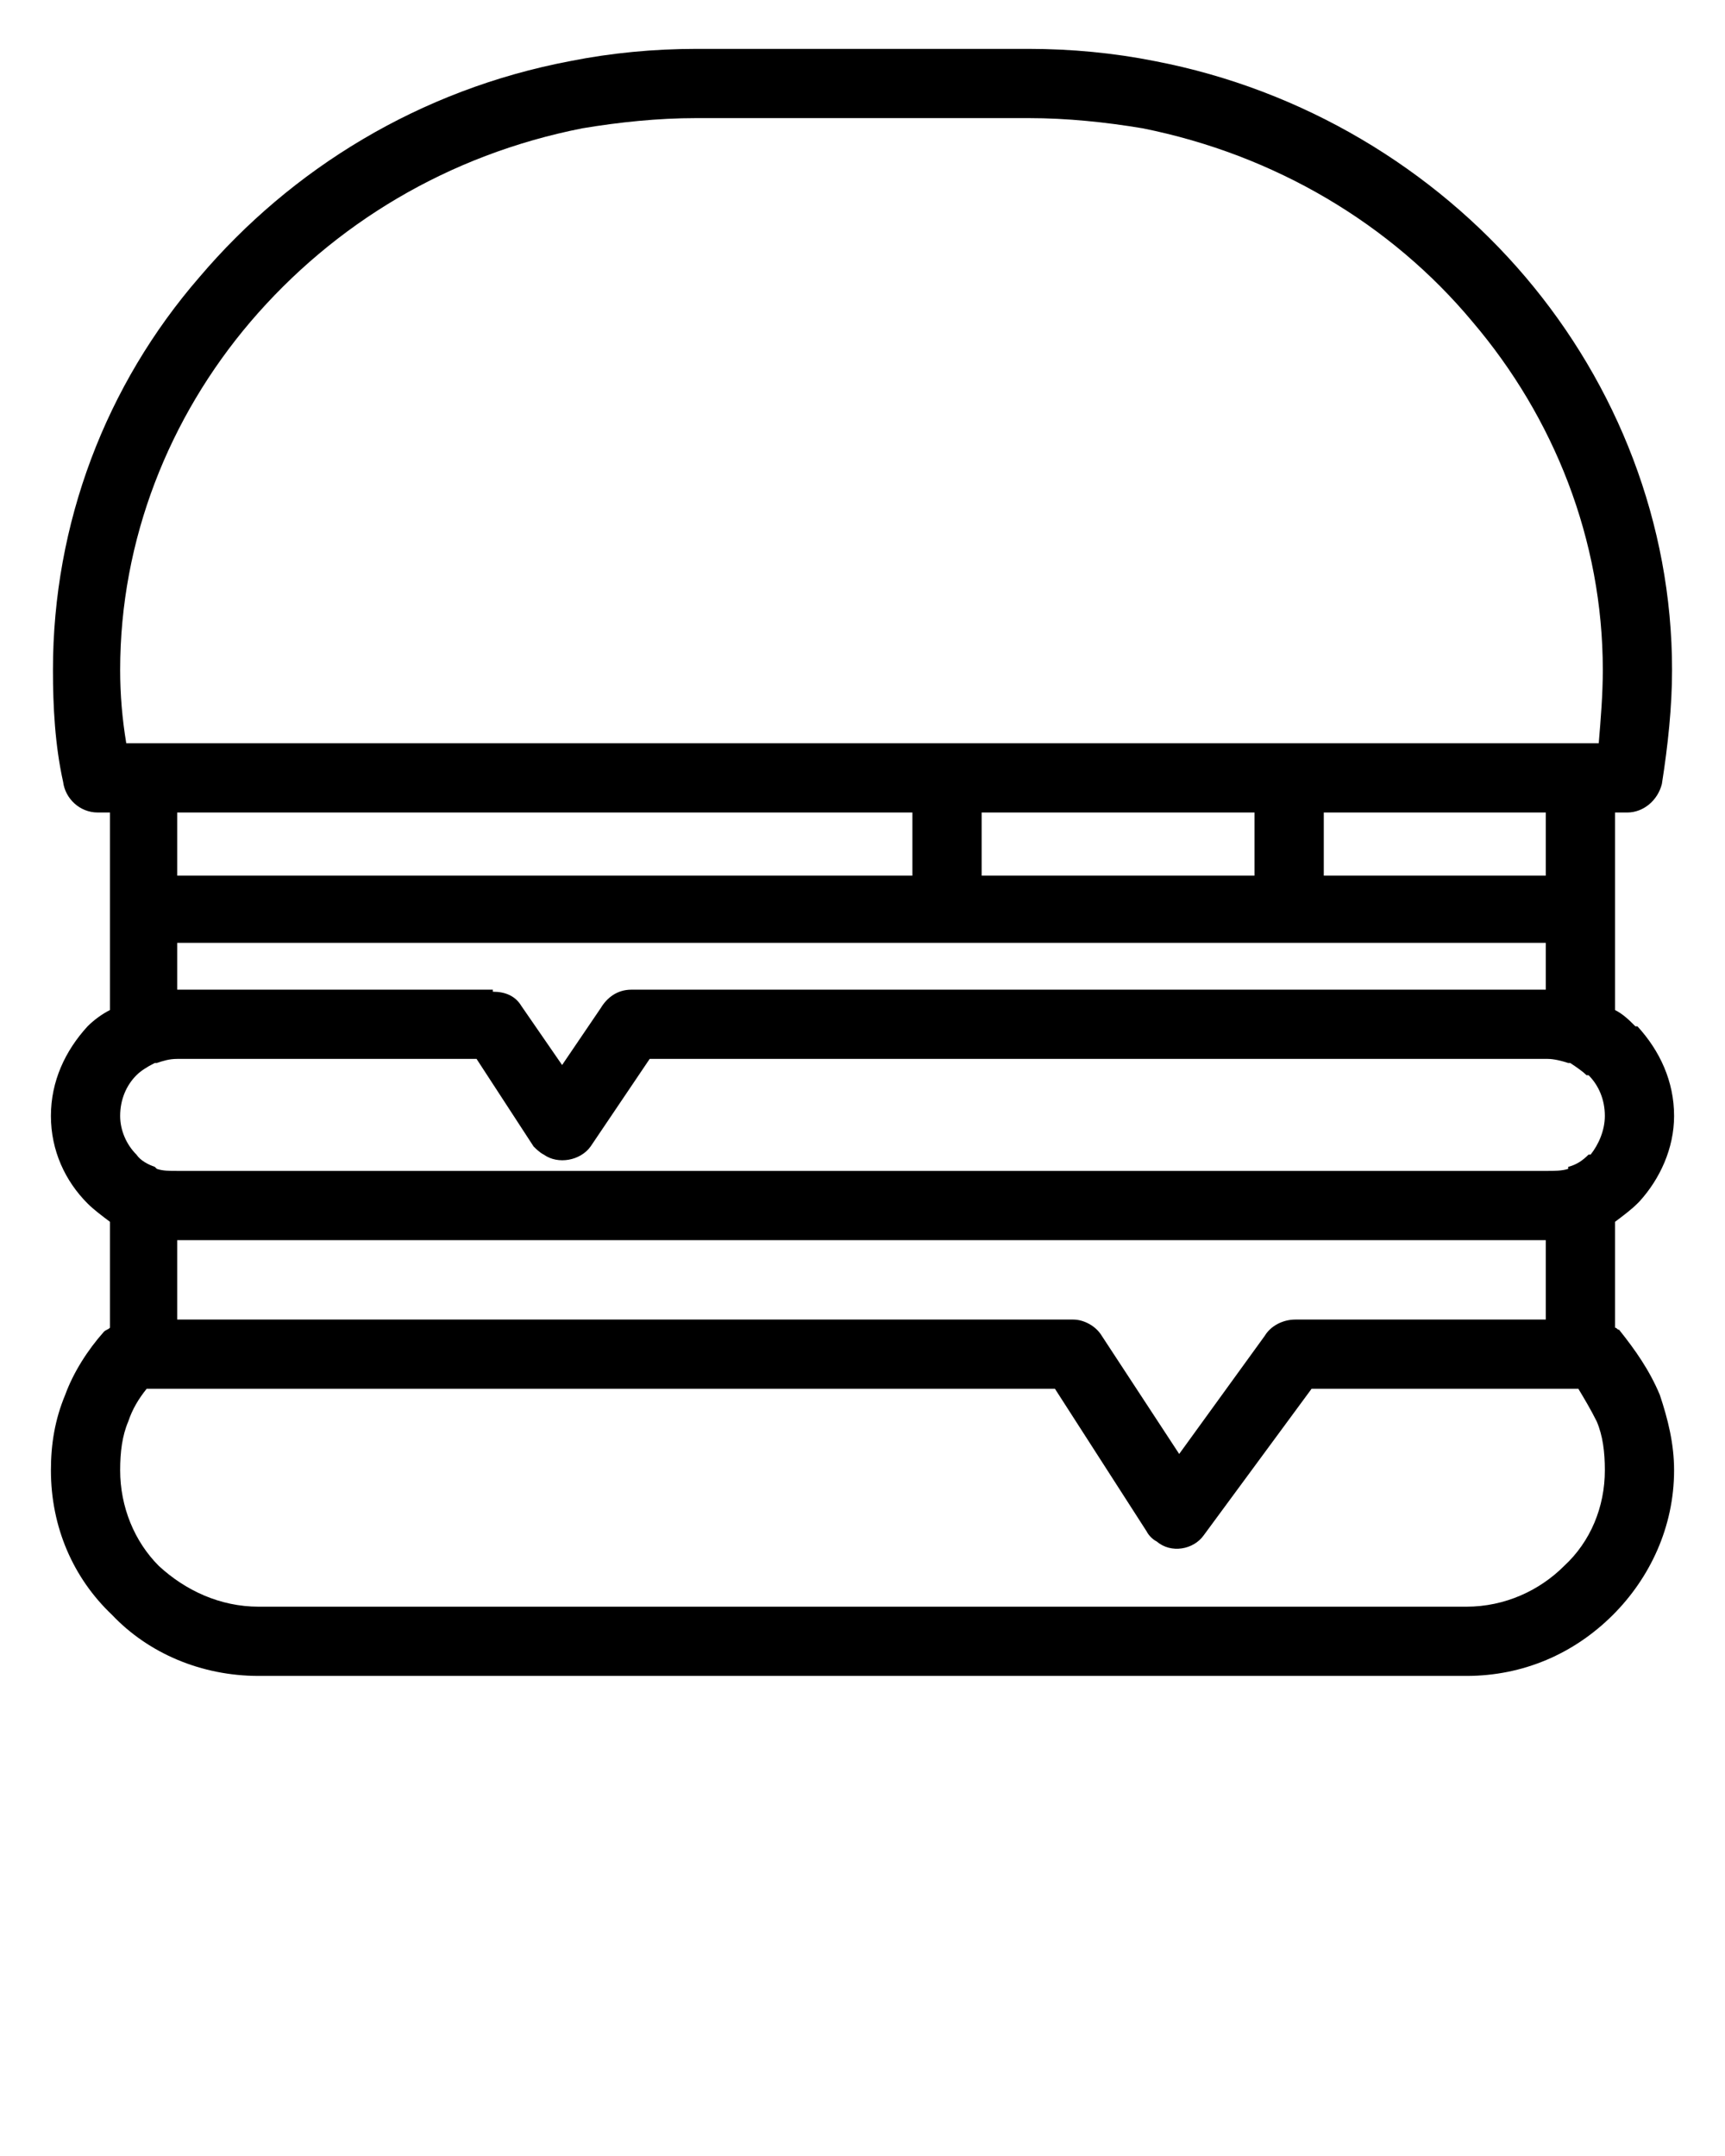 <?xml version="1.0" encoding="utf-8"?>
<!-- Generator: Adobe Illustrator 22.1.0, SVG Export Plug-In . SVG Version: 6.00 Build 0)  -->
<svg version="1.1" id="Слой_1" xmlns="http://www.w3.org/2000/svg" xmlns:xlink="http://www.w3.org/1999/xlink" x="0px" y="0px"
	 viewBox="0 0 847 1058.8" style="enable-background:new 0 0 847 1058.8;" xml:space="preserve">
<g>
	<path d="M799,399h-6v47v50c4,2,7,5,10,8h1c11,12,18,27,18,44c0,16-7,31-17,42l-1,1c-3,3-7,6-11,9v52c1,0,1,1,2,1c8,10,15,20,20,32
		c4,12,7,24,7,37c0,28-12,53-30,71c-19,19-44,30-72,30H127c-28,0-54-11-72-30c-19-18-30-43-30-71c0-13,2-25,7-37c4-11,11-22,19-31
		c1-1,2-1,3-2v-52c-4-3-8-6-11-9c-11-11-18-26-18-43s7-32,18-44l0,0l0,0c3-3,7-6,11-8v-50v-47h-6c-9,0-16-7-17-15c-4-18-5-37-5-55
		c0-72,26-140,72-193c45-53,108-92,182-106c20-4,41-6,62-6h163c21,0,42,2,62,6c73,14,137,53,182,106s72,121,72,193c0,18-2,37-5,56
		C814,393,807,399,799,399L799,399z M482,399v31h134v-31H482z M448,430v-31H87v31H448z M650,399v31h109v-31H650z M759,463H633H465
		H87v23h155v1c6,0,11,2,14,7l20,29l19-28c3-5,8-9,15-9h449V463z M759,609H87v39h440l0,0c5,0,11,3,14,8l38,58l42-58c3-5,9-8,15-8h123
		V609z M72,682c-4,5-7,10-9,16c-3,7-4,15-4,24c0,18,7,35,19,47c13,12,30,20,49,20h593c19,0,36-8,48-20c13-12,20-29,20-47
		c0-9-1-17-4-24c-3-6-6-11-9-16H644l-53,72c-5,7-16,9-23,3c-2-1-4-3-5-5l-45-70H72z M234,520H87c-4,0-7,1-10,2h-1l0,0c-4,2-7,4-9,6
		l0,0c-5,5-8,12-8,20c0,7,3,14,8,19c2,3,6,5,9,6l0,0l1,1l0,0l0,0c3,1,6,1,10,1h673c3,0,7,0,10-1l0,0l0,0v-1l0,0c4-1,7-3,10-6h1
		c4-5,7-12,7-19c0-8-3-15-8-20h-1c-2-2-5-4-8-6l0,0h-1l0,0c-3-1-7-2-10-2H319l-29,43c-5,7-16,9-23,4c-2-1-4-3-5-4L234,520z M62,365
		h723c1-12,2-24,2-36c0-64-24-124-64-171c-40-48-97-82-162-95c-18-3-37-5-56-5H342c-19,0-38,2-56,5c-66,13-122,47-163,95
		c-40,47-64,107-64,171C59,341,60,353,62,365z"/>
</g>
</svg>
